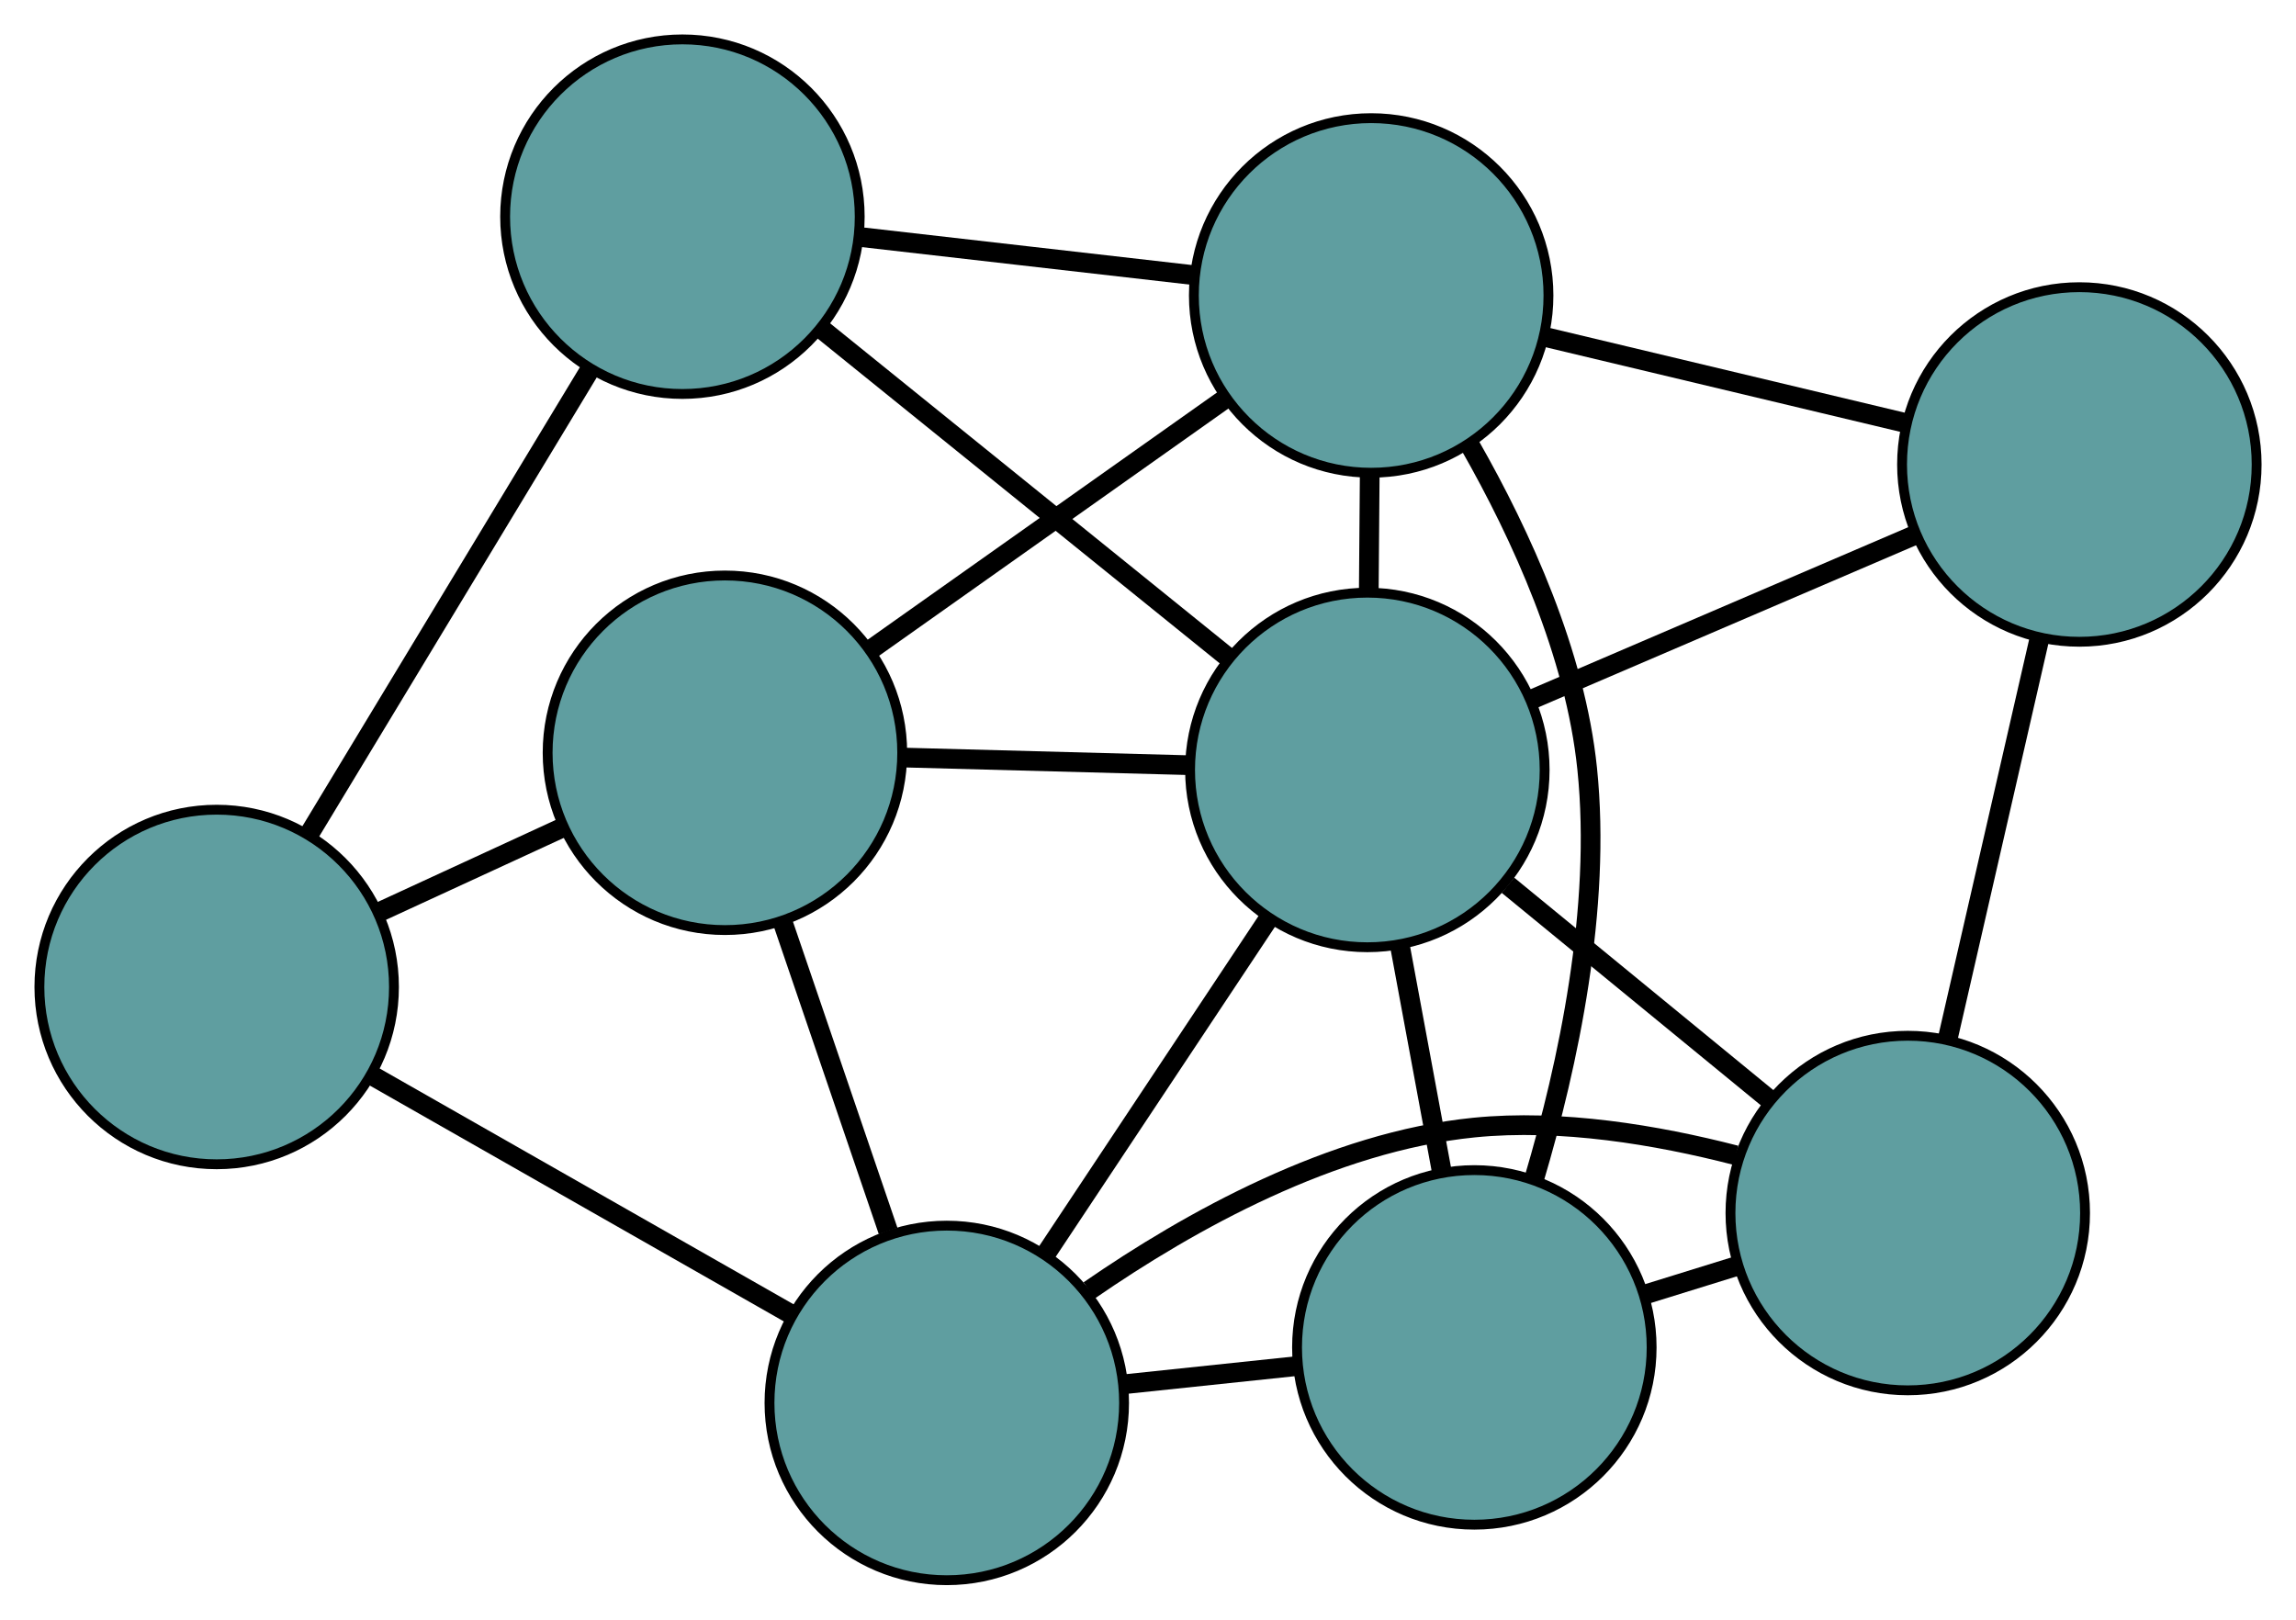 <?xml version="1.0" encoding="UTF-8" standalone="no"?>
<!DOCTYPE svg PUBLIC "-//W3C//DTD SVG 1.1//EN"
 "http://www.w3.org/Graphics/SVG/1.1/DTD/svg11.dtd">
<!-- Generated by graphviz version 2.36.0 (20140111.2315)
 -->
<!-- Title: G Pages: 1 -->
<svg width="100%" height="100%"
 viewBox="0.00 0.00 233.11 164.44" xmlns="http://www.w3.org/2000/svg" xmlns:xlink="http://www.w3.org/1999/xlink">
<g id="graph0" class="graph" transform="scale(1 1) rotate(0) translate(4 160.442)">
<title>G</title>
<!-- 0 -->
<g id="node1" class="node"><title>0</title>
<ellipse fill="cadetblue" stroke="black" cx="145.688" cy="-23.637" rx="18" ry="18"/>
</g>
<!-- 4 -->
<g id="node5" class="node"><title>4</title>
<ellipse fill="cadetblue" stroke="black" cx="189.693" cy="-37.279" rx="18" ry="18"/>
</g>
<!-- 0&#45;&#45;4 -->
<g id="edge1" class="edge"><title>0&#45;&#45;4</title>
<path fill="none" stroke="black" stroke-width="2" d="M163.08,-29.029C166.155,-29.982 169.356,-30.974 172.427,-31.927"/>
</g>
<!-- 6 -->
<g id="node7" class="node"><title>6</title>
<ellipse fill="cadetblue" stroke="black" cx="135.213" cy="-130.445" rx="18" ry="18"/>
</g>
<!-- 0&#45;&#45;6 -->
<g id="edge2" class="edge"><title>0&#45;&#45;6</title>
<path fill="none" stroke="black" stroke-width="2" d="M151.76,-40.738C155.221,-52.395 158.605,-68.224 157.145,-82.385 155.942,-94.063 150.459,-106.078 145.276,-115.173"/>
</g>
<!-- 7 -->
<g id="node8" class="node"><title>7</title>
<ellipse fill="cadetblue" stroke="black" cx="92.126" cy="-18" rx="18" ry="18"/>
</g>
<!-- 0&#45;&#45;7 -->
<g id="edge3" class="edge"><title>0&#45;&#45;7</title>
<path fill="none" stroke="black" stroke-width="2" d="M127.555,-21.729C121.97,-21.141 115.824,-20.494 110.241,-19.907"/>
</g>
<!-- 8 -->
<g id="node9" class="node"><title>8</title>
<ellipse fill="cadetblue" stroke="black" cx="134.826" cy="-82.267" rx="18" ry="18"/>
</g>
<!-- 0&#45;&#45;8 -->
<g id="edge4" class="edge"><title>0&#45;&#45;8</title>
<path fill="none" stroke="black" stroke-width="2" d="M142.37,-41.547C141.023,-48.821 139.469,-57.204 138.124,-64.467"/>
</g>
<!-- 1 -->
<g id="node2" class="node"><title>1</title>
<ellipse fill="cadetblue" stroke="black" cx="207.114" cy="-113.282" rx="18" ry="18"/>
</g>
<!-- 1&#45;&#45;4 -->
<g id="edge5" class="edge"><title>1&#45;&#45;4</title>
<path fill="none" stroke="black" stroke-width="2" d="M203.073,-95.655C200.279,-83.464 196.574,-67.302 193.772,-55.075"/>
</g>
<!-- 1&#45;&#45;6 -->
<g id="edge6" class="edge"><title>1&#45;&#45;6</title>
<path fill="none" stroke="black" stroke-width="2" d="M189.34,-117.525C178.195,-120.185 163.888,-123.6 152.782,-126.251"/>
</g>
<!-- 1&#45;&#45;8 -->
<g id="edge7" class="edge"><title>1&#45;&#45;8</title>
<path fill="none" stroke="black" stroke-width="2" d="M190.348,-106.089C178.669,-101.078 163.159,-94.423 151.501,-89.421"/>
</g>
<!-- 2 -->
<g id="node3" class="node"><title>2</title>
<ellipse fill="cadetblue" stroke="black" cx="69.601" cy="-84.01" rx="18" ry="18"/>
</g>
<!-- 5 -->
<g id="node6" class="node"><title>5</title>
<ellipse fill="cadetblue" stroke="black" cx="18" cy="-60.231" rx="18" ry="18"/>
</g>
<!-- 2&#45;&#45;5 -->
<g id="edge8" class="edge"><title>2&#45;&#45;5</title>
<path fill="none" stroke="black" stroke-width="2" d="M52.99,-76.356C47.098,-73.64 40.47,-70.586 34.58,-67.871"/>
</g>
<!-- 2&#45;&#45;6 -->
<g id="edge9" class="edge"><title>2&#45;&#45;6</title>
<path fill="none" stroke="black" stroke-width="2" d="M84.489,-94.547C95.227,-102.146 109.659,-112.36 120.383,-119.95"/>
</g>
<!-- 2&#45;&#45;7 -->
<g id="edge10" class="edge"><title>2&#45;&#45;7</title>
<path fill="none" stroke="black" stroke-width="2" d="M75.519,-66.667C78.804,-57.041 82.878,-45.101 86.169,-35.457"/>
</g>
<!-- 2&#45;&#45;8 -->
<g id="edge11" class="edge"><title>2&#45;&#45;8</title>
<path fill="none" stroke="black" stroke-width="2" d="M87.77,-83.525C96.816,-83.283 107.721,-82.991 116.754,-82.75"/>
</g>
<!-- 3 -->
<g id="node4" class="node"><title>3</title>
<ellipse fill="cadetblue" stroke="black" cx="65.285" cy="-138.442" rx="18" ry="18"/>
</g>
<!-- 3&#45;&#45;5 -->
<g id="edge12" class="edge"><title>3&#45;&#45;5</title>
<path fill="none" stroke="black" stroke-width="2" d="M55.943,-122.99C47.653,-109.279 35.606,-89.353 27.323,-75.651"/>
</g>
<!-- 3&#45;&#45;6 -->
<g id="edge13" class="edge"><title>3&#45;&#45;6</title>
<path fill="none" stroke="black" stroke-width="2" d="M83.293,-136.383C93.653,-135.198 106.633,-133.713 117.023,-132.525"/>
</g>
<!-- 3&#45;&#45;8 -->
<g id="edge14" class="edge"><title>3&#45;&#45;8</title>
<path fill="none" stroke="black" stroke-width="2" d="M79.358,-127.074C91.423,-117.328 108.715,-103.359 120.774,-93.618"/>
</g>
<!-- 4&#45;&#45;7 -->
<g id="edge15" class="edge"><title>4&#45;&#45;7</title>
<path fill="none" stroke="black" stroke-width="2" d="M172.235,-43.144C164.194,-45.218 154.495,-46.842 145.656,-45.957 131.259,-44.516 116.829,-36.504 106.584,-29.425"/>
</g>
<!-- 4&#45;&#45;8 -->
<g id="edge16" class="edge"><title>4&#45;&#45;8</title>
<path fill="none" stroke="black" stroke-width="2" d="M175.563,-48.865C167.435,-55.529 157.25,-63.88 149.098,-70.564"/>
</g>
<!-- 5&#45;&#45;7 -->
<g id="edge17" class="edge"><title>5&#45;&#45;7</title>
<path fill="none" stroke="black" stroke-width="2" d="M33.72,-51.275C46.3,-44.108 63.855,-34.106 76.428,-26.943"/>
</g>
<!-- 6&#45;&#45;8 -->
<g id="edge18" class="edge"><title>6&#45;&#45;8</title>
<path fill="none" stroke="black" stroke-width="2" d="M135.066,-112.231C135.036,-108.394 135.003,-104.345 134.972,-100.507"/>
</g>
<!-- 7&#45;&#45;8 -->
<g id="edge19" class="edge"><title>7&#45;&#45;8</title>
<path fill="none" stroke="black" stroke-width="2" d="M102.245,-33.23C109.052,-43.475 117.987,-56.924 124.779,-67.146"/>
</g>
</g>
</svg>

